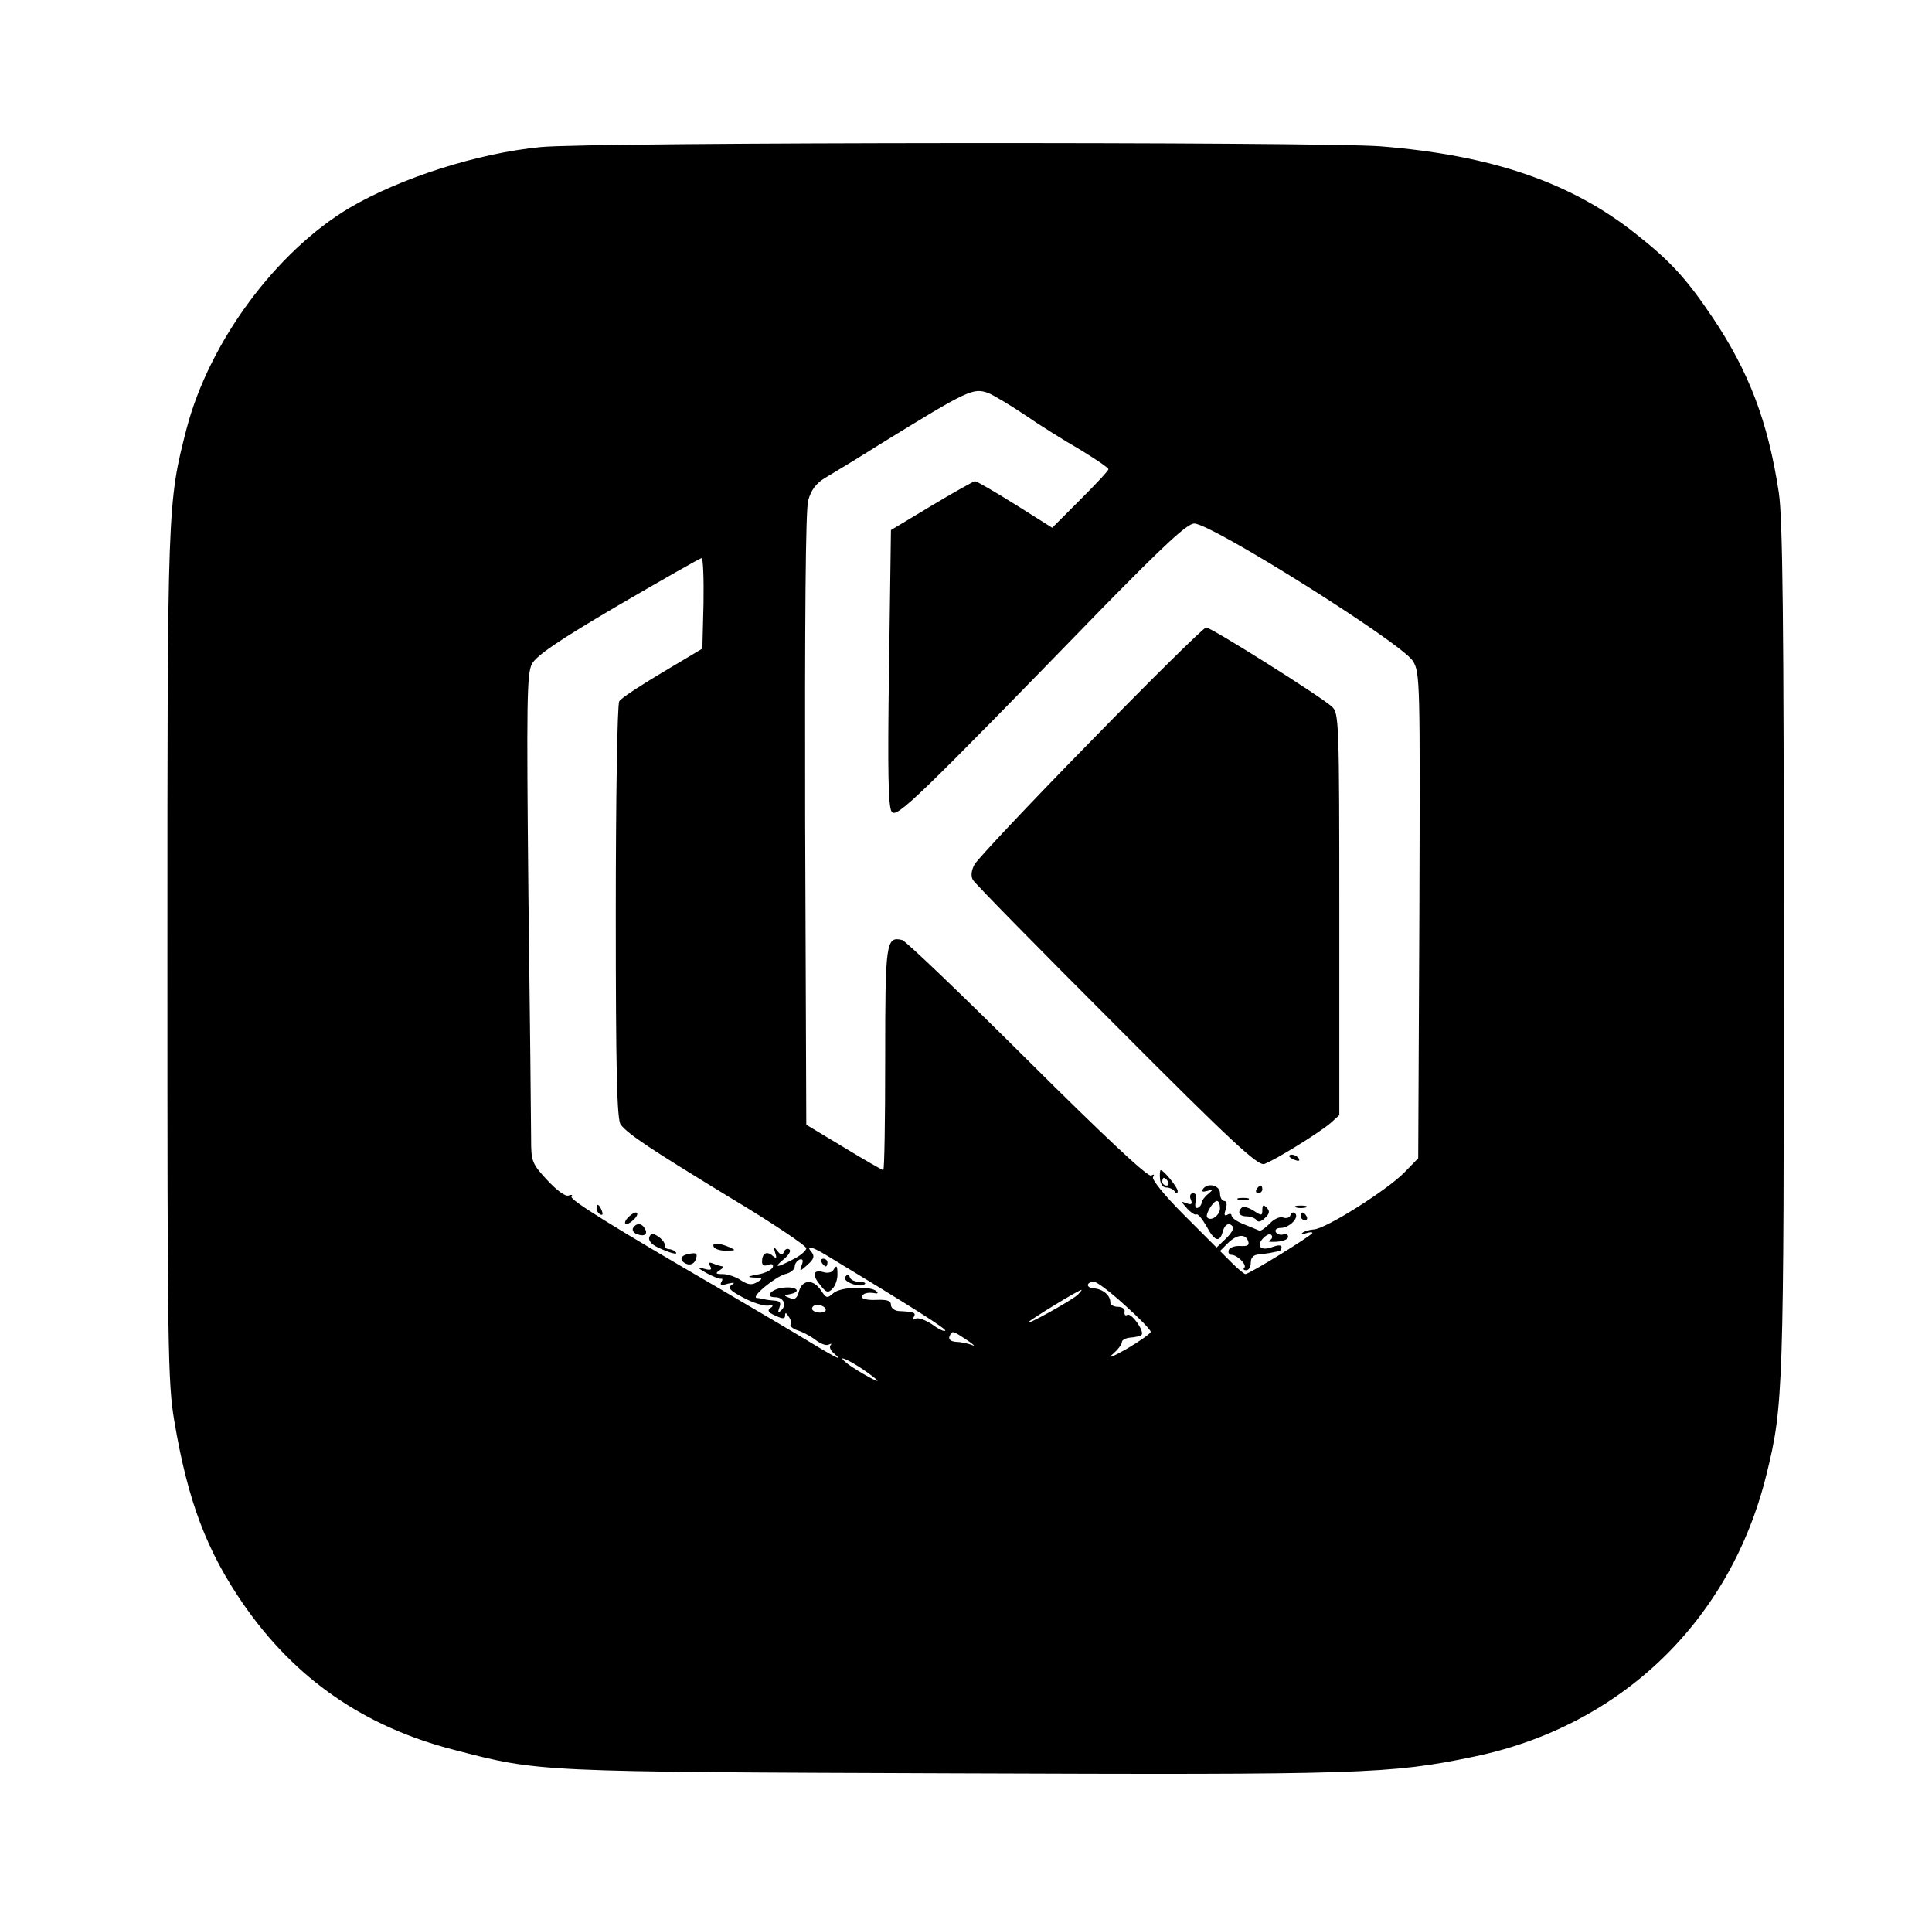 <?xml version="1.0" standalone="no"?>
<!DOCTYPE svg PUBLIC "-//W3C//DTD SVG 20010904//EN"
 "http://www.w3.org/TR/2001/REC-SVG-20010904/DTD/svg10.dtd">
<svg version="1.0" xmlns="http://www.w3.org/2000/svg"
 width="502pt" height="497pt" viewBox="0 0 502 497"
 preserveAspectRatio="xMidYMid meet">

<g transform="translate(0,497) scale(0.1,-0.1)"
fill="#000000" stroke="none">
<path d="M1405 4588 c-164 -16 -364 -80 -497 -158 -191 -114 -364 -348 -423
-573 -50 -194 -50 -197 -50 -1372 0 -1015 1 -1108 18 -1207 35 -208 84 -337
179 -475 135 -195 314 -319 548 -379 223 -58 211 -57 1299 -61 1057 -4 1133
-2 1349 43 384 79 669 354 762 734 44 177 45 222 45 1370 0 849 -3 1114 -13
1180 -28 185 -78 315 -172 455 -68 101 -109 146 -199 217 -168 134 -375 205
-665 228 -159 12 -2053 11 -2181 -2z m1258 -696 c39 -27 105 -68 145 -91 39
-24 72 -46 72 -50 0 -4 -33 -39 -73 -79 l-73 -73 -97 61 c-53 33 -99 60 -104
60 -4 -1 -55 -29 -113 -64 l-105 -63 -5 -358 c-4 -272 -2 -362 7 -374 13 -17
63 31 550 532 159 162 218 217 236 217 45 0 538 -310 568 -357 19 -30 19 -52
17 -661 l-3 -631 -35 -36 c-43 -45 -207 -149 -237 -149 -12 -1 -25 -5 -29 -9
-5 -4 -1 -5 9 -1 9 3 17 4 17 1 0 -6 -164 -107 -174 -107 -3 0 -19 13 -36 30
l-30 30 20 20 c23 23 46 26 53 6 4 -11 -1 -14 -20 -13 -14 1 -28 -4 -30 -10
-3 -7 1 -13 7 -13 15 0 41 -26 33 -34 -4 -3 -1 -6 5 -6 7 0 12 9 12 20 0 13 7
20 20 21 11 1 25 3 30 4 6 1 15 3 20 4 6 0 10 5 10 11 0 6 -9 6 -25 0 -30 -11
-43 4 -21 25 8 8 17 11 20 6 4 -5 0 -11 -6 -14 -7 -2 1 -4 18 -3 17 1 31 6 31
13 0 6 -6 9 -13 6 -6 -2 -15 0 -19 6 -3 6 2 11 13 11 22 0 49 27 37 38 -4 4
-10 2 -12 -5 -2 -7 -11 -9 -19 -6 -9 3 -24 -4 -35 -16 -12 -12 -24 -20 -27
-18 -4 2 -22 9 -39 16 -18 7 -33 17 -33 23 0 5 -5 6 -11 2 -8 -4 -9 0 -4 15 4
12 2 21 -4 21 -6 0 -11 9 -11 20 0 21 -33 29 -45 10 -4 -6 1 -7 12 -4 16 5 16
4 2 -8 -9 -7 -16 -17 -17 -23 0 -5 -5 -11 -10 -13 -6 -2 -8 6 -5 17 3 13 1 21
-7 21 -7 0 -10 -7 -6 -16 5 -12 2 -15 -11 -10 -15 6 -15 5 1 -13 10 -11 22
-19 25 -16 4 2 15 -12 26 -31 21 -39 34 -43 42 -14 5 20 18 26 27 12 2 -4 -6
-18 -19 -30 l-24 -23 -86 86 c-49 49 -83 91 -79 97 4 7 3 8 -5 4 -8 -5 -122
102 -322 301 -170 169 -316 309 -325 311 -42 10 -44 -6 -44 -309 0 -159 -2
-289 -5 -289 -2 0 -48 26 -102 59 l-98 59 -3 792 c-1 516 1 806 8 830 7 26 20
44 43 58 17 10 82 49 142 87 232 143 243 148 283 134 12 -5 55 -30 95 -57z
m-835 -489 l-3 -118 -104 -62 c-57 -34 -108 -67 -112 -75 -5 -7 -9 -254 -9
-549 0 -413 3 -539 13 -551 21 -26 77 -63 282 -188 110 -66 200 -126 200 -133
0 -6 -16 -20 -35 -29 -44 -23 -51 -22 -22 2 12 10 18 21 13 24 -5 4 -12 0 -14
-6 -4 -10 -8 -9 -17 2 -10 13 -11 12 -6 -4 5 -15 4 -17 -7 -8 -15 13 -27 6
-27 -16 0 -9 6 -12 16 -8 10 4 14 1 12 -6 -3 -7 -20 -16 -39 -19 -27 -5 -29
-7 -9 -8 22 -1 23 -3 7 -12 -13 -8 -24 -7 -42 5 -13 9 -35 16 -47 16 -19 0
-20 2 -8 10 8 5 12 10 8 10 -3 0 -14 3 -24 7 -12 5 -15 3 -9 -6 6 -10 2 -12
-16 -7 -20 6 -18 3 6 -11 17 -9 34 -16 38 -15 5 1 5 -3 1 -9 -4 -8 1 -9 17 -4
17 4 20 3 10 -3 -11 -8 -4 -15 30 -33 24 -13 53 -22 64 -21 14 2 16 0 7 -6 -9
-6 -6 -12 13 -20 19 -9 25 -9 25 1 0 8 3 7 9 -3 6 -8 8 -17 5 -21 -2 -4 6 -11
18 -15 13 -4 34 -15 47 -25 13 -10 28 -16 35 -12 6 3 8 3 4 -2 -4 -4 0 -14 10
-22 27 -23 4 -11 -103 54 -55 33 -143 84 -195 115 -272 158 -390 231 -385 239
4 5 0 6 -8 3 -8 -3 -31 14 -55 40 -40 43 -42 49 -42 108 0 35 -3 320 -7 633
-5 504 -4 574 9 600 12 22 69 61 224 152 115 67 213 123 217 123 4 0 6 -53 5
-117z m1342 -1572 c0 -18 -23 -35 -33 -24 -7 6 15 43 25 43 5 0 8 -9 8 -19z
m-1026 -120 c233 -141 316 -194 312 -198 -3 -3 -19 5 -35 17 -17 11 -36 18
-42 14 -8 -4 -9 -3 -5 4 7 12 2 14 -39 16 -11 1 -20 8 -20 16 0 11 -10 14 -38
13 -20 -1 -37 2 -37 7 0 10 15 14 35 10 5 -1 7 1 3 5 -15 15 -93 12 -112 -4
-17 -15 -19 -14 -33 7 -20 30 -49 28 -57 -3 -5 -18 -11 -23 -24 -17 -16 6 -16
7 1 10 30 6 18 20 -15 17 -32 -2 -54 -25 -24 -25 21 0 31 -19 17 -33 -9 -9
-11 -8 -6 6 5 12 2 17 -11 18 -11 1 -23 2 -29 4 -5 1 -14 3 -19 3 -15 3 47 54
74 62 14 3 25 12 25 20 0 7 6 15 13 18 8 2 10 -2 5 -15 -6 -17 -5 -17 15 1 17
15 19 22 11 33 -16 18 -2 16 35 -6z m779 -132 c37 -33 67 -64 67 -69 0 -4 -28
-24 -62 -44 -35 -20 -52 -27 -38 -15 14 12 25 26 25 32 0 6 10 11 22 12 13 1
26 4 29 7 9 9 -27 59 -37 52 -5 -3 -8 0 -7 8 2 7 -6 13 -17 13 -11 0 -20 5
-20 12 0 18 -19 34 -43 36 -21 1 -20 17 1 17 7 0 43 -27 80 -61z m-123 27
c-18 -16 -139 -83 -127 -70 8 8 128 82 137 83 2 1 -2 -5 -10 -13z m-655 -36
c3 -5 -3 -10 -14 -10 -12 0 -21 5 -21 10 0 6 6 10 14 10 8 0 18 -4 21 -10z
m367 -81 c18 -12 24 -18 13 -13 -11 4 -30 8 -41 8 -13 1 -20 6 -17 14 7 16 7
16 45 -9z m-272 -75 c22 -15 40 -29 40 -31 0 -5 -69 35 -84 49 -21 18 6 7 44
-18z"/>
<path d="M2834 3044 c-159 -162 -295 -307 -302 -320 -8 -15 -10 -30 -4 -40 5
-9 172 -179 373 -380 299 -300 367 -363 384 -358 26 9 143 81 173 107 l22 20
0 522 c0 499 -1 523 -19 539 -28 26 -314 206 -327 206 -6 0 -141 -133 -300
-296z"/>
<path d="M3350 1966 c0 -2 7 -7 16 -10 8 -3 12 -2 9 4 -6 10 -25 14 -25 6z"/>
<path d="M3014 1908 c1 -13 7 -23 16 -23 8 0 18 -4 22 -10 5 -7 8 -6 8 1 0 9
-36 54 -44 54 -2 0 -3 -10 -2 -22z m21 -8 c3 -5 1 -10 -4 -10 -6 0 -11 5 -11
10 0 6 2 10 4 10 3 0 8 -4 11 -10z"/>
<path d="M3265 1880 c-3 -5 -1 -10 4 -10 6 0 11 5 11 10 0 6 -2 10 -4 10 -3 0
-8 -4 -11 -10z"/>
<path d="M3218 1853 c6 -2 18 -2 25 0 6 3 1 5 -13 5 -14 0 -19 -2 -12 -5z"/>
<path d="M3227 1833 c-13 -12 -7 -23 12 -23 11 0 23 -5 26 -10 4 -6 12 -4 22
6 12 11 13 18 4 27 -8 8 -11 7 -11 -6 0 -16 -2 -16 -23 -2 -13 8 -27 12 -30 8z"/>
<path d="M3368 1833 c6 -2 18 -2 25 0 6 3 1 5 -13 5 -14 0 -19 -2 -12 -5z"/>
<path d="M3380 1810 c0 -5 5 -10 11 -10 5 0 7 5 4 10 -3 6 -8 10 -11 10 -2 0
-4 -4 -4 -10z"/>
<path d="M1550 1831 c0 -6 4 -13 10 -16 6 -3 7 1 4 9 -7 18 -14 21 -14 7z"/>
<path d="M1630 1805 c-7 -8 -8 -15 -2 -15 5 0 15 7 22 15 7 8 8 15 2 15 -5 0
-15 -7 -22 -15z"/>
<path d="M1645 1780 c-3 -6 1 -13 10 -16 19 -8 30 0 20 15 -8 14 -22 14 -30 1z"/>
<path d="M1687 1756 c-3 -8 6 -19 21 -26 31 -15 57 -22 47 -12 -4 4 -12 7 -18
7 -7 1 -11 5 -10 11 1 5 -7 15 -17 22 -14 9 -19 8 -23 -2z"/>
<path d="M1855 1730 c3 -5 18 -10 33 -9 24 0 25 1 7 9 -28 12 -47 12 -40 0z"/>
<path d="M1788 1712 c-22 -4 -23 -18 -3 -26 9 -3 18 1 22 10 7 18 3 21 -19 16z"/>
<path d="M2135 1690 c3 -5 8 -10 11 -10 2 0 4 5 4 10 0 6 -5 10 -11 10 -5 0
-7 -4 -4 -10z"/>
<path d="M2165 1670 c-4 -6 -15 -8 -25 -5 -27 8 -31 -7 -9 -33 15 -20 21 -22
32 -10 7 7 13 23 13 36 0 25 -2 27 -11 12z"/>
<path d="M2196 1652 c-7 -12 40 -29 51 -18 4 3 -3 6 -14 6 -12 0 -23 5 -25 12
-3 9 -6 9 -12 0z"/>
</g>
</svg>
